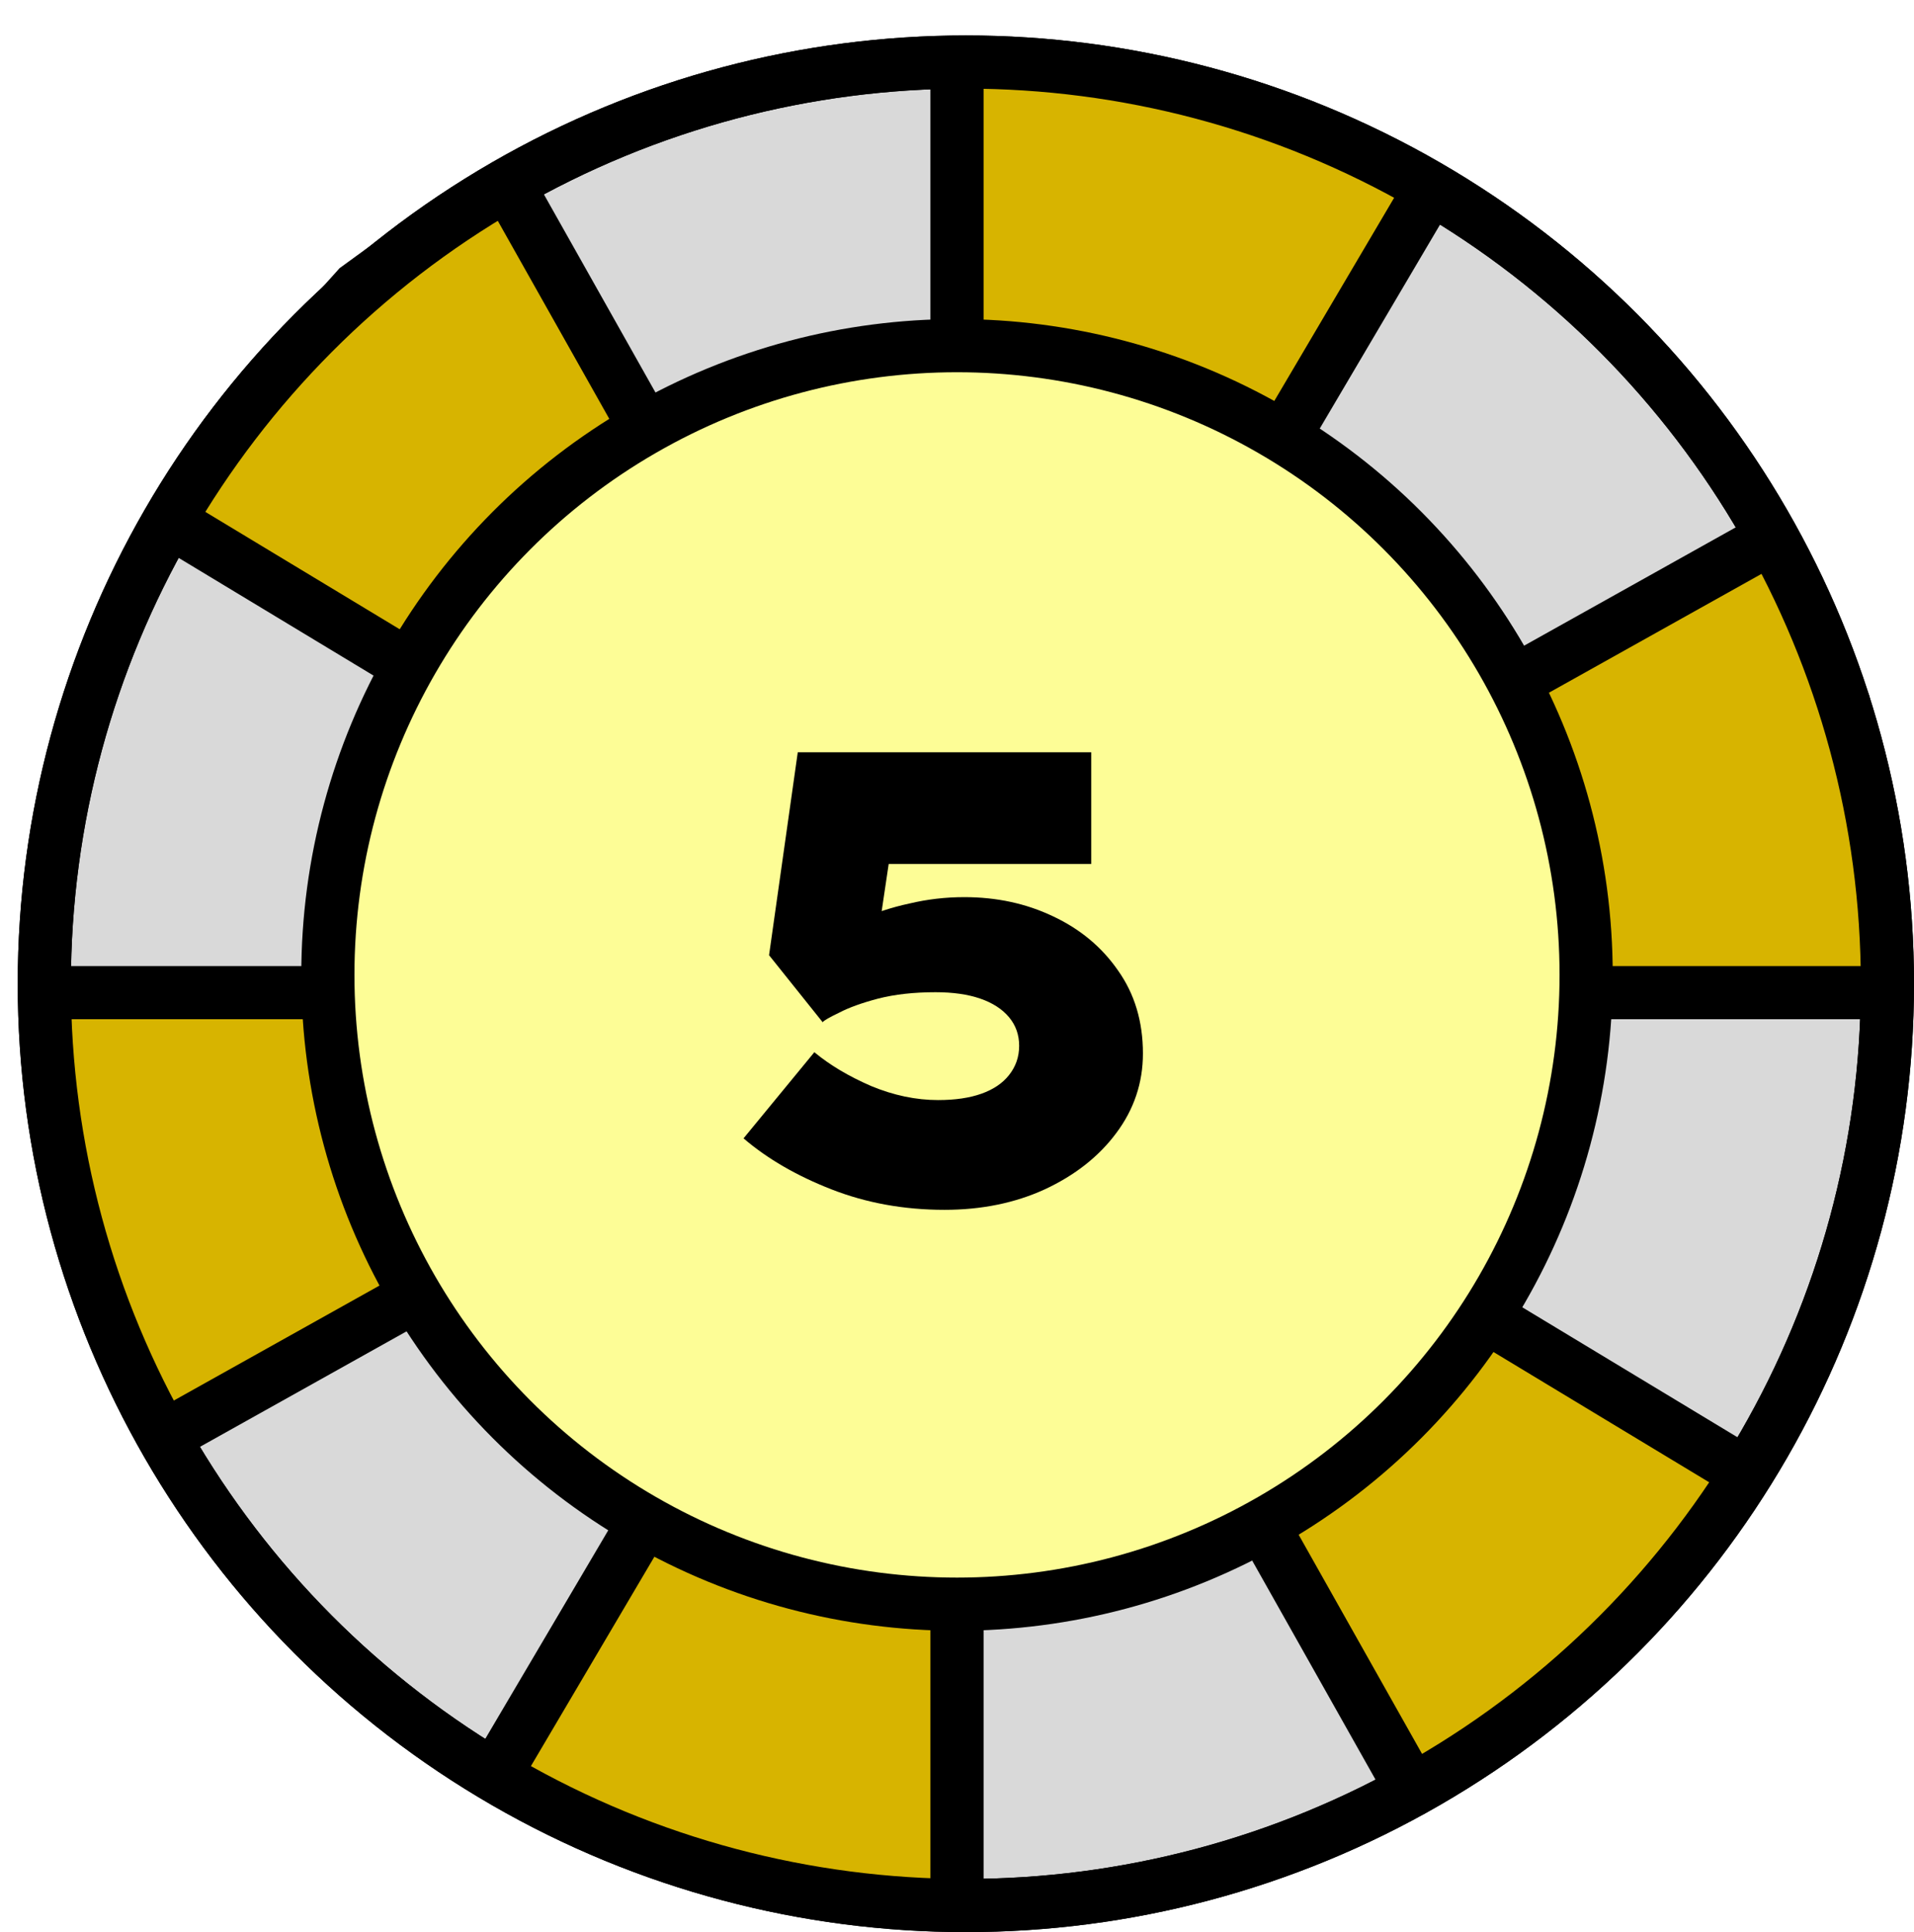 <svg width="108" height="109" viewBox="0 0 108 109" fill="none" xmlns="http://www.w3.org/2000/svg">
<g filter="url(#filter0_d_318_169)">
<circle cx="53.5" cy="53.5" r="52" fill="#D9D9D9" stroke="black" stroke-width="3"/>
<path d="M79.5 9L75.5 5.5L61.5 1.5L53 2" stroke="black" stroke-linecap="round"/>
<path d="M53.822 54.67L97.454 81.017L97.112 83L94.112 87.5L85.612 95L78.784 98.991L53.822 54.67L9 27.604L8 26.5L12.126 20.586L18.5 13.5L24 9.5L27 8L28.101 9L53.822 54.67Z" fill="#D7B400"/>
<path d="M97.454 81.017L9 27.604L8 26.5L12.126 20.586L18.5 13.5L24 9.5L27 8L28.101 9L78.784 98.991L85.612 95L94.112 87.5L97.112 83L97.454 81.017Z" stroke="black" stroke-linecap="round"/>
<path d="M2.5 54.405H53L99.006 29L100.5 29.405L104 37.405L105.5 45.405V54.405H53L8.994 79.31L8.5 78.405L5.5 73.405L3 65.405L2 57.905L2.5 54.405Z" fill="#D7B400"/>
<path d="M53 2V54.405L79.5 9L78.5 7L67 2.5L58 1L53 2Z" fill="#D7B400"/>
<path d="M53 54.405H2.5L2 57.905L3 65.405L5.5 73.405L8.5 78.405L8.994 79.31L53 54.405ZM53 54.405H105.5V45.405L104 37.405L100.5 29.405L99.006 29L53 54.405ZM53 54.405V2L58 1L67 2.5L78.5 7L79.5 9L53 54.405ZM53 54.405L35.166 84.5L27 98.5M53 54.405L52.66 89L52.5 105.5" stroke="black" stroke-linecap="round"/>
<path d="M27 98.5L36 103L48 105.5L52.5 105" stroke="black" stroke-linecap="round"/>
<path d="M35.5 84L52.5 88.5V106L39 104L27 98.5L35.5 84Z" fill="#D7B400"/>
<path d="M52.601 54H52.955L53 53.924V53.408L53.148 53.672L53.266 53.881L53.333 54L53.711 54.67L53 54.241L52.862 54.158L52.818 54.131L52.601 54Z" fill="#0029FF"/>
<path d="M2 54H105M8.494 78.905L98.506 28.595M97.343 81.018L8.888 27.604M78.672 98.991L28.069 9.143M53 105.5V2M27 98L79.5 9" stroke="black" stroke-width="3" stroke-linecap="round"/>
<circle cx="53" cy="53" r="35.5" fill="#FDFD96" stroke="black" stroke-width="3"/>
<path d="M52.295 66.252C50.015 66.252 47.891 65.868 45.923 65.1C43.955 64.332 42.299 63.372 40.955 62.22L44.951 57.36C45.815 58.08 46.883 58.716 48.155 59.268C49.427 59.796 50.687 60.06 51.935 60.06C52.895 60.06 53.711 59.94 54.383 59.7C55.055 59.46 55.571 59.112 55.931 58.656C56.315 58.176 56.507 57.624 56.507 57C56.507 56.376 56.315 55.836 55.931 55.38C55.547 54.924 55.007 54.576 54.311 54.336C53.615 54.096 52.775 53.976 51.791 53.976C50.567 53.976 49.487 54.096 48.551 54.336C47.639 54.576 46.907 54.84 46.355 55.128C45.803 55.392 45.491 55.572 45.419 55.668L42.395 51.888L44.015 40.44H60.575V46.74H47.255L49.595 43.716L48.407 51.708L45.203 51.204C45.851 50.724 46.607 50.292 47.471 49.908C48.359 49.5 49.307 49.188 50.315 48.972C51.323 48.732 52.355 48.612 53.411 48.612C55.235 48.612 56.903 48.972 58.415 49.692C59.951 50.412 61.175 51.432 62.087 52.752C63.023 54.072 63.491 55.632 63.491 57.432C63.491 59.088 62.987 60.588 61.979 61.932C60.995 63.252 59.651 64.308 57.947 65.1C56.267 65.868 54.383 66.252 52.295 66.252Z" fill="black"/>
<circle cx="53.5" cy="53.5" r="52" stroke="black" stroke-width="3"/>
</g>
<defs>
<filter id="filter0_d_318_169" x="0" y="0" width="108" height="109" filterUnits="userSpaceOnUse" color-interpolation-filters="sRGB">
<feFlood flood-opacity="0" result="BackgroundImageFix"/>
<feColorMatrix in="SourceAlpha" type="matrix" values="0 0 0 0 0 0 0 0 0 0 0 0 0 0 0 0 0 0 127 0" result="hardAlpha"/>
<feOffset dx="1" dy="2"/>
<feComposite in2="hardAlpha" operator="out"/>
<feColorMatrix type="matrix" values="0 0 0 0 0 0 0 0 0 0 0 0 0 0 0 0 0 0 1 0"/>
<feBlend mode="normal" in2="BackgroundImageFix" result="effect1_dropShadow_318_169"/>
<feBlend mode="normal" in="SourceGraphic" in2="effect1_dropShadow_318_169" result="shape"/>
</filter>
</defs>
</svg>
